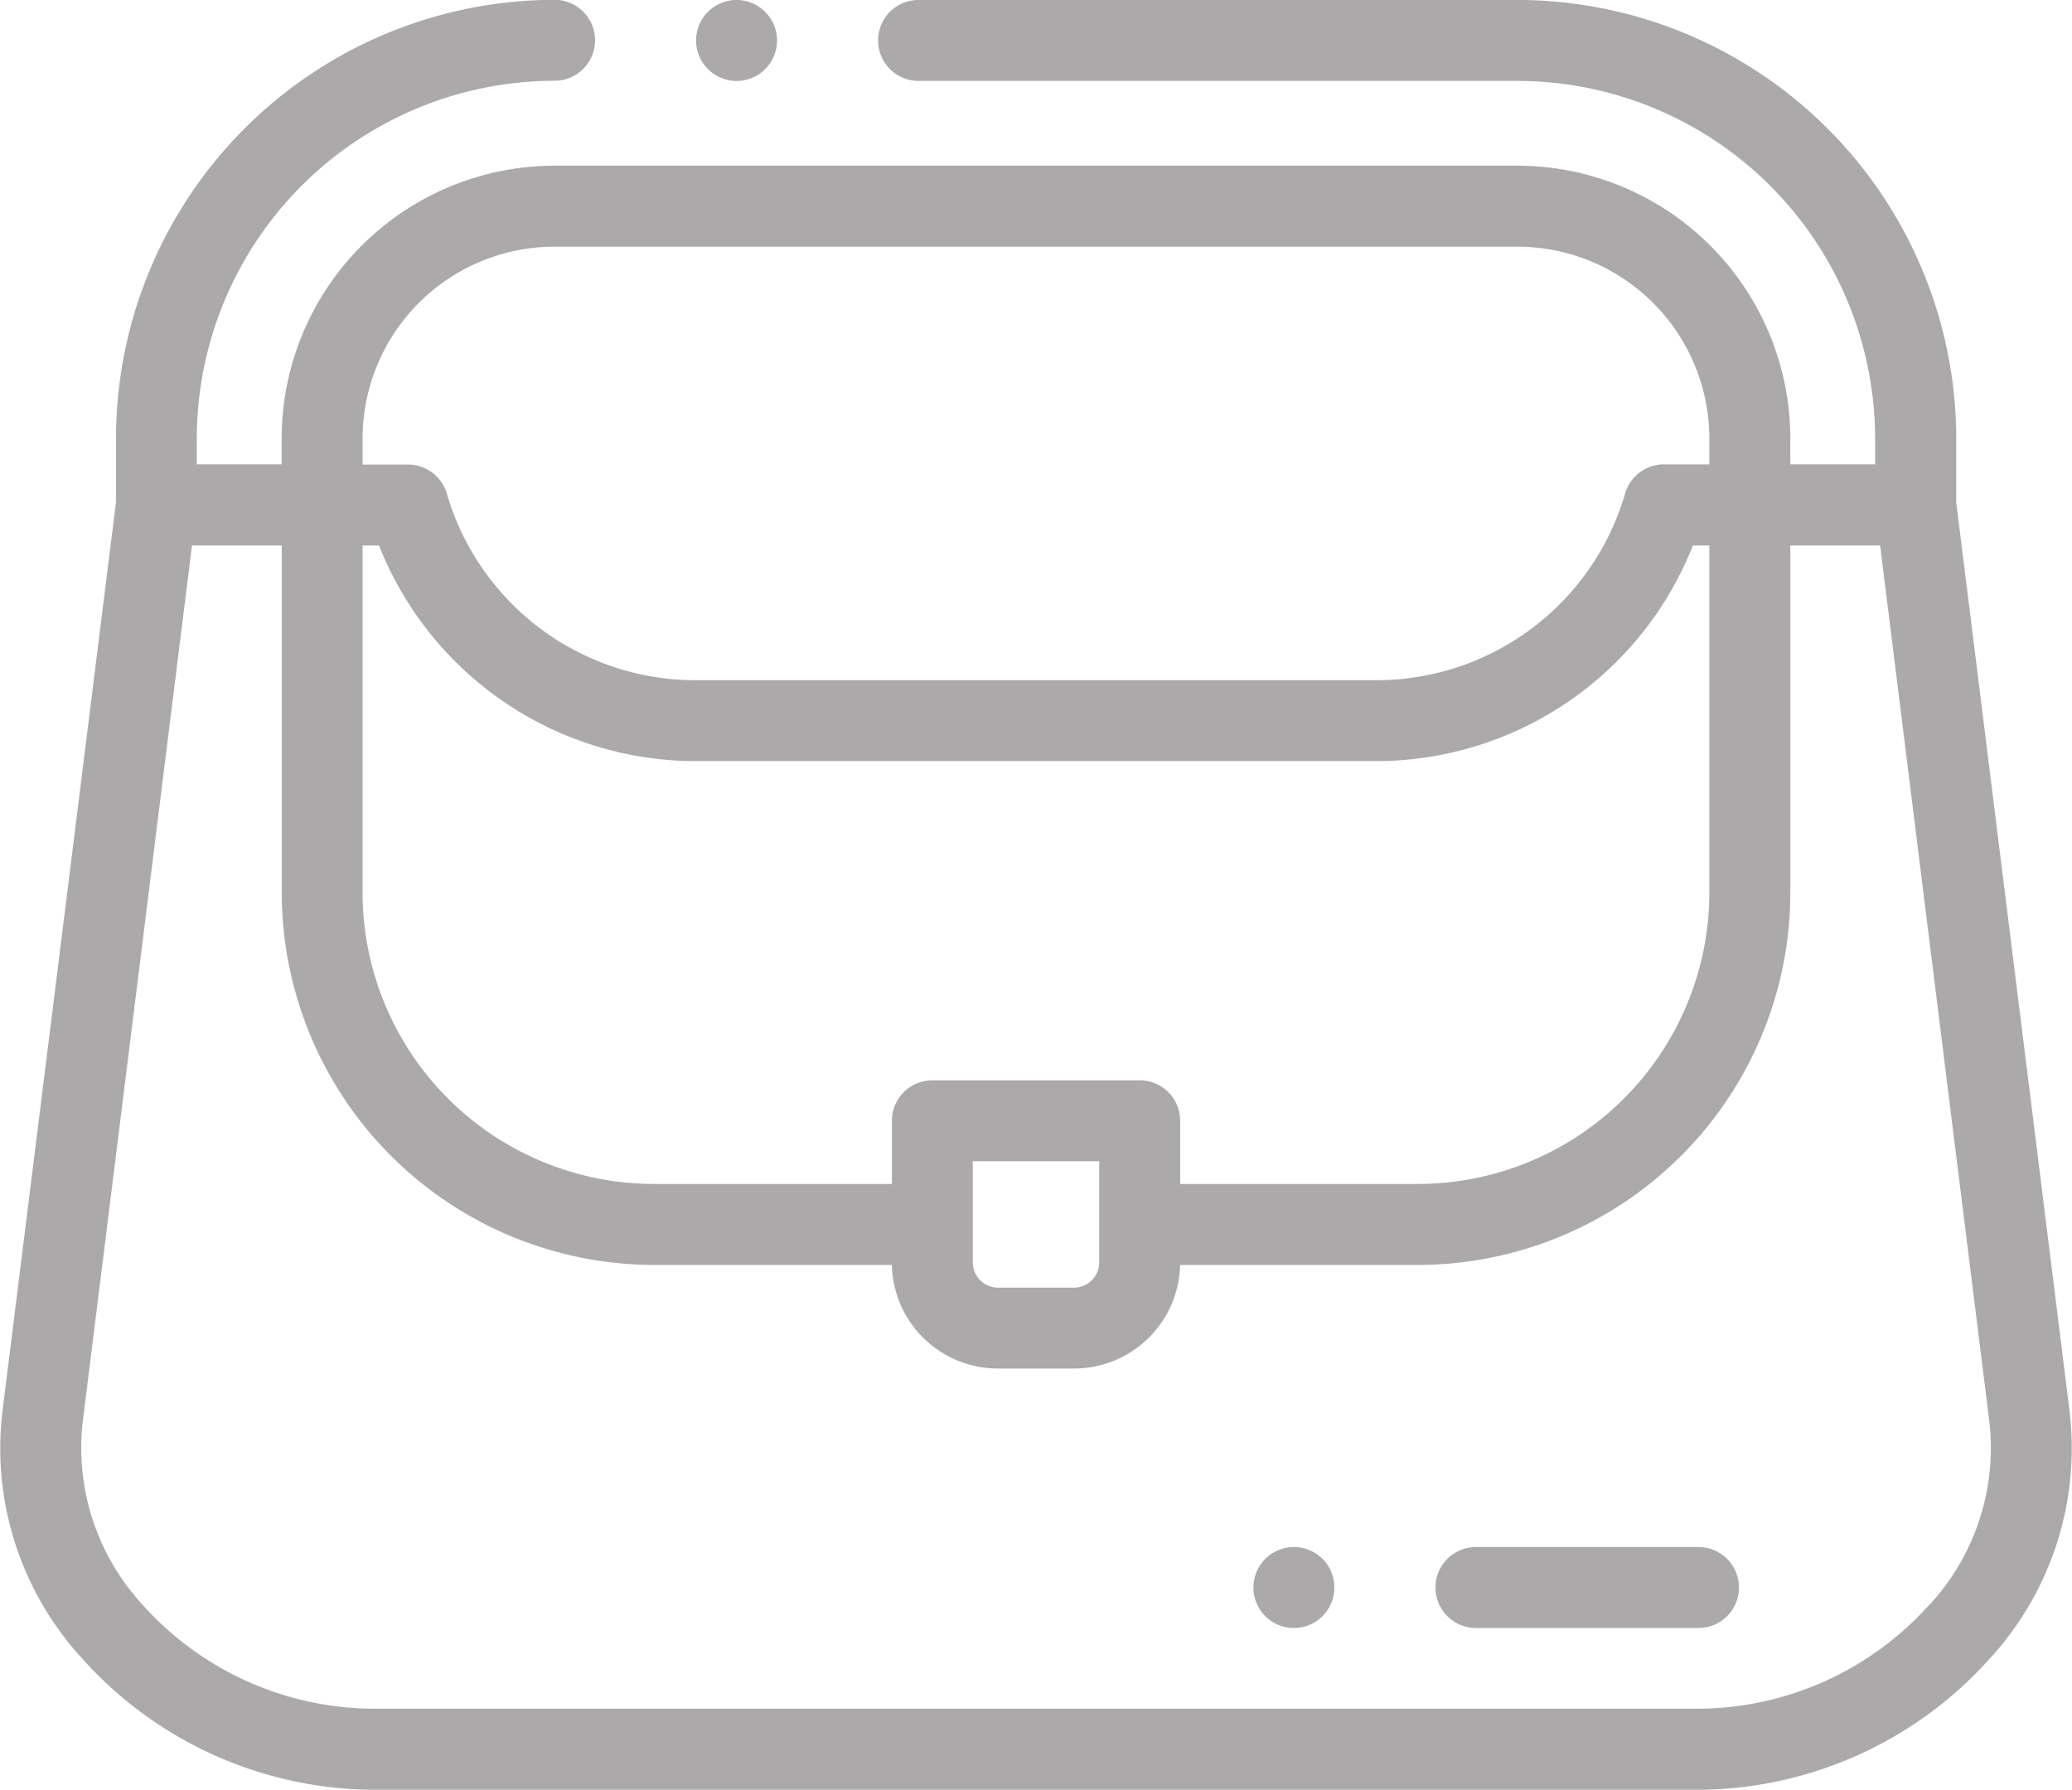 <svg xmlns="http://www.w3.org/2000/svg" width="60" height="51.832" viewBox="0 0 60 51.832"><defs><style>.a{fill:#aba9a9;}</style></defs><g transform="translate(-0.001 -0.5)"><path class="a" d="M59.935,41.406,56.649,15.052V13.2A12.718,12.718,0,0,0,43.946.5H26.6a1.172,1.172,0,1,0,0,2.344H43.946A10.371,10.371,0,0,1,54.3,13.2v.749H51.844V13.2a7.907,7.907,0,0,0-7.9-7.9H16.057a7.908,7.908,0,0,0-7.9,7.9v.749H5.7V13.2a10.371,10.371,0,0,1,10.36-10.36,1.172,1.172,0,1,0,0-2.344,12.718,12.718,0,0,0-12.7,12.7v1.848L.068,41.406a9.006,9.006,0,0,0,2.314,7.129,11.407,11.407,0,0,0,8.432,3.8H49.188a11.406,11.406,0,0,0,8.432-3.8,9.005,9.005,0,0,0,2.314-7.128ZM10.5,13.2a5.561,5.561,0,0,1,5.555-5.555H43.946A5.561,5.561,0,0,1,49.5,13.2v.75H48.185a1.172,1.172,0,0,0-1.125.845A7.5,7.5,0,0,1,39.9,20.2H20.1a7.5,7.5,0,0,1-7.159-5.4,1.173,1.173,0,0,0-1.125-.845H10.5ZM28.17,34.131h3.662v2.938a.733.733,0,0,1-.724.724H28.894a.733.733,0,0,1-.724-.724ZM33,31.787H27a1.172,1.172,0,0,0-1.172,1.172V34.79H18.939A8.447,8.447,0,0,1,10.5,26.352V16.3h.478A9.862,9.862,0,0,0,20.1,22.543H39.9A9.862,9.862,0,0,0,49.022,16.3H49.5V26.352a8.447,8.447,0,0,1-8.438,8.438H34.176V32.959A1.172,1.172,0,0,0,33,31.787Zm22.859,15.2a9.03,9.03,0,0,1-6.676,3H10.815a9.029,9.029,0,0,1-6.676-3A6.7,6.7,0,0,1,2.394,41.7L5.56,16.3h2.6V26.352A10.794,10.794,0,0,0,18.939,37.134h6.888a3.071,3.071,0,0,0,3.066,3h2.215a3.07,3.07,0,0,0,3.066-3h6.888A10.794,10.794,0,0,0,51.845,26.352V16.3h2.6l3.166,25.4a6.7,6.7,0,0,1-1.745,5.288Zm0,0" transform="translate(0 -0.001)"/><path class="a" d="M310.9,382.8h0a1.172,1.172,0,1,0,1.173,1.172A1.171,1.171,0,0,0,310.9,382.8Zm0,0" transform="translate(-273.432 -337.496)"/><path class="a" d="M362.348,382.8H355.9a1.172,1.172,0,1,0,0,2.344h6.445a1.172,1.172,0,0,0,0-2.344Zm0,0" transform="translate(-313.16 -337.496)"/><path class="a" d="M173.18,2.844a1.172,1.172,0,0,0,0-2.344h0a1.172,1.172,0,0,0,0,2.344Zm0,0" transform="translate(-151.85)"/></g></svg>